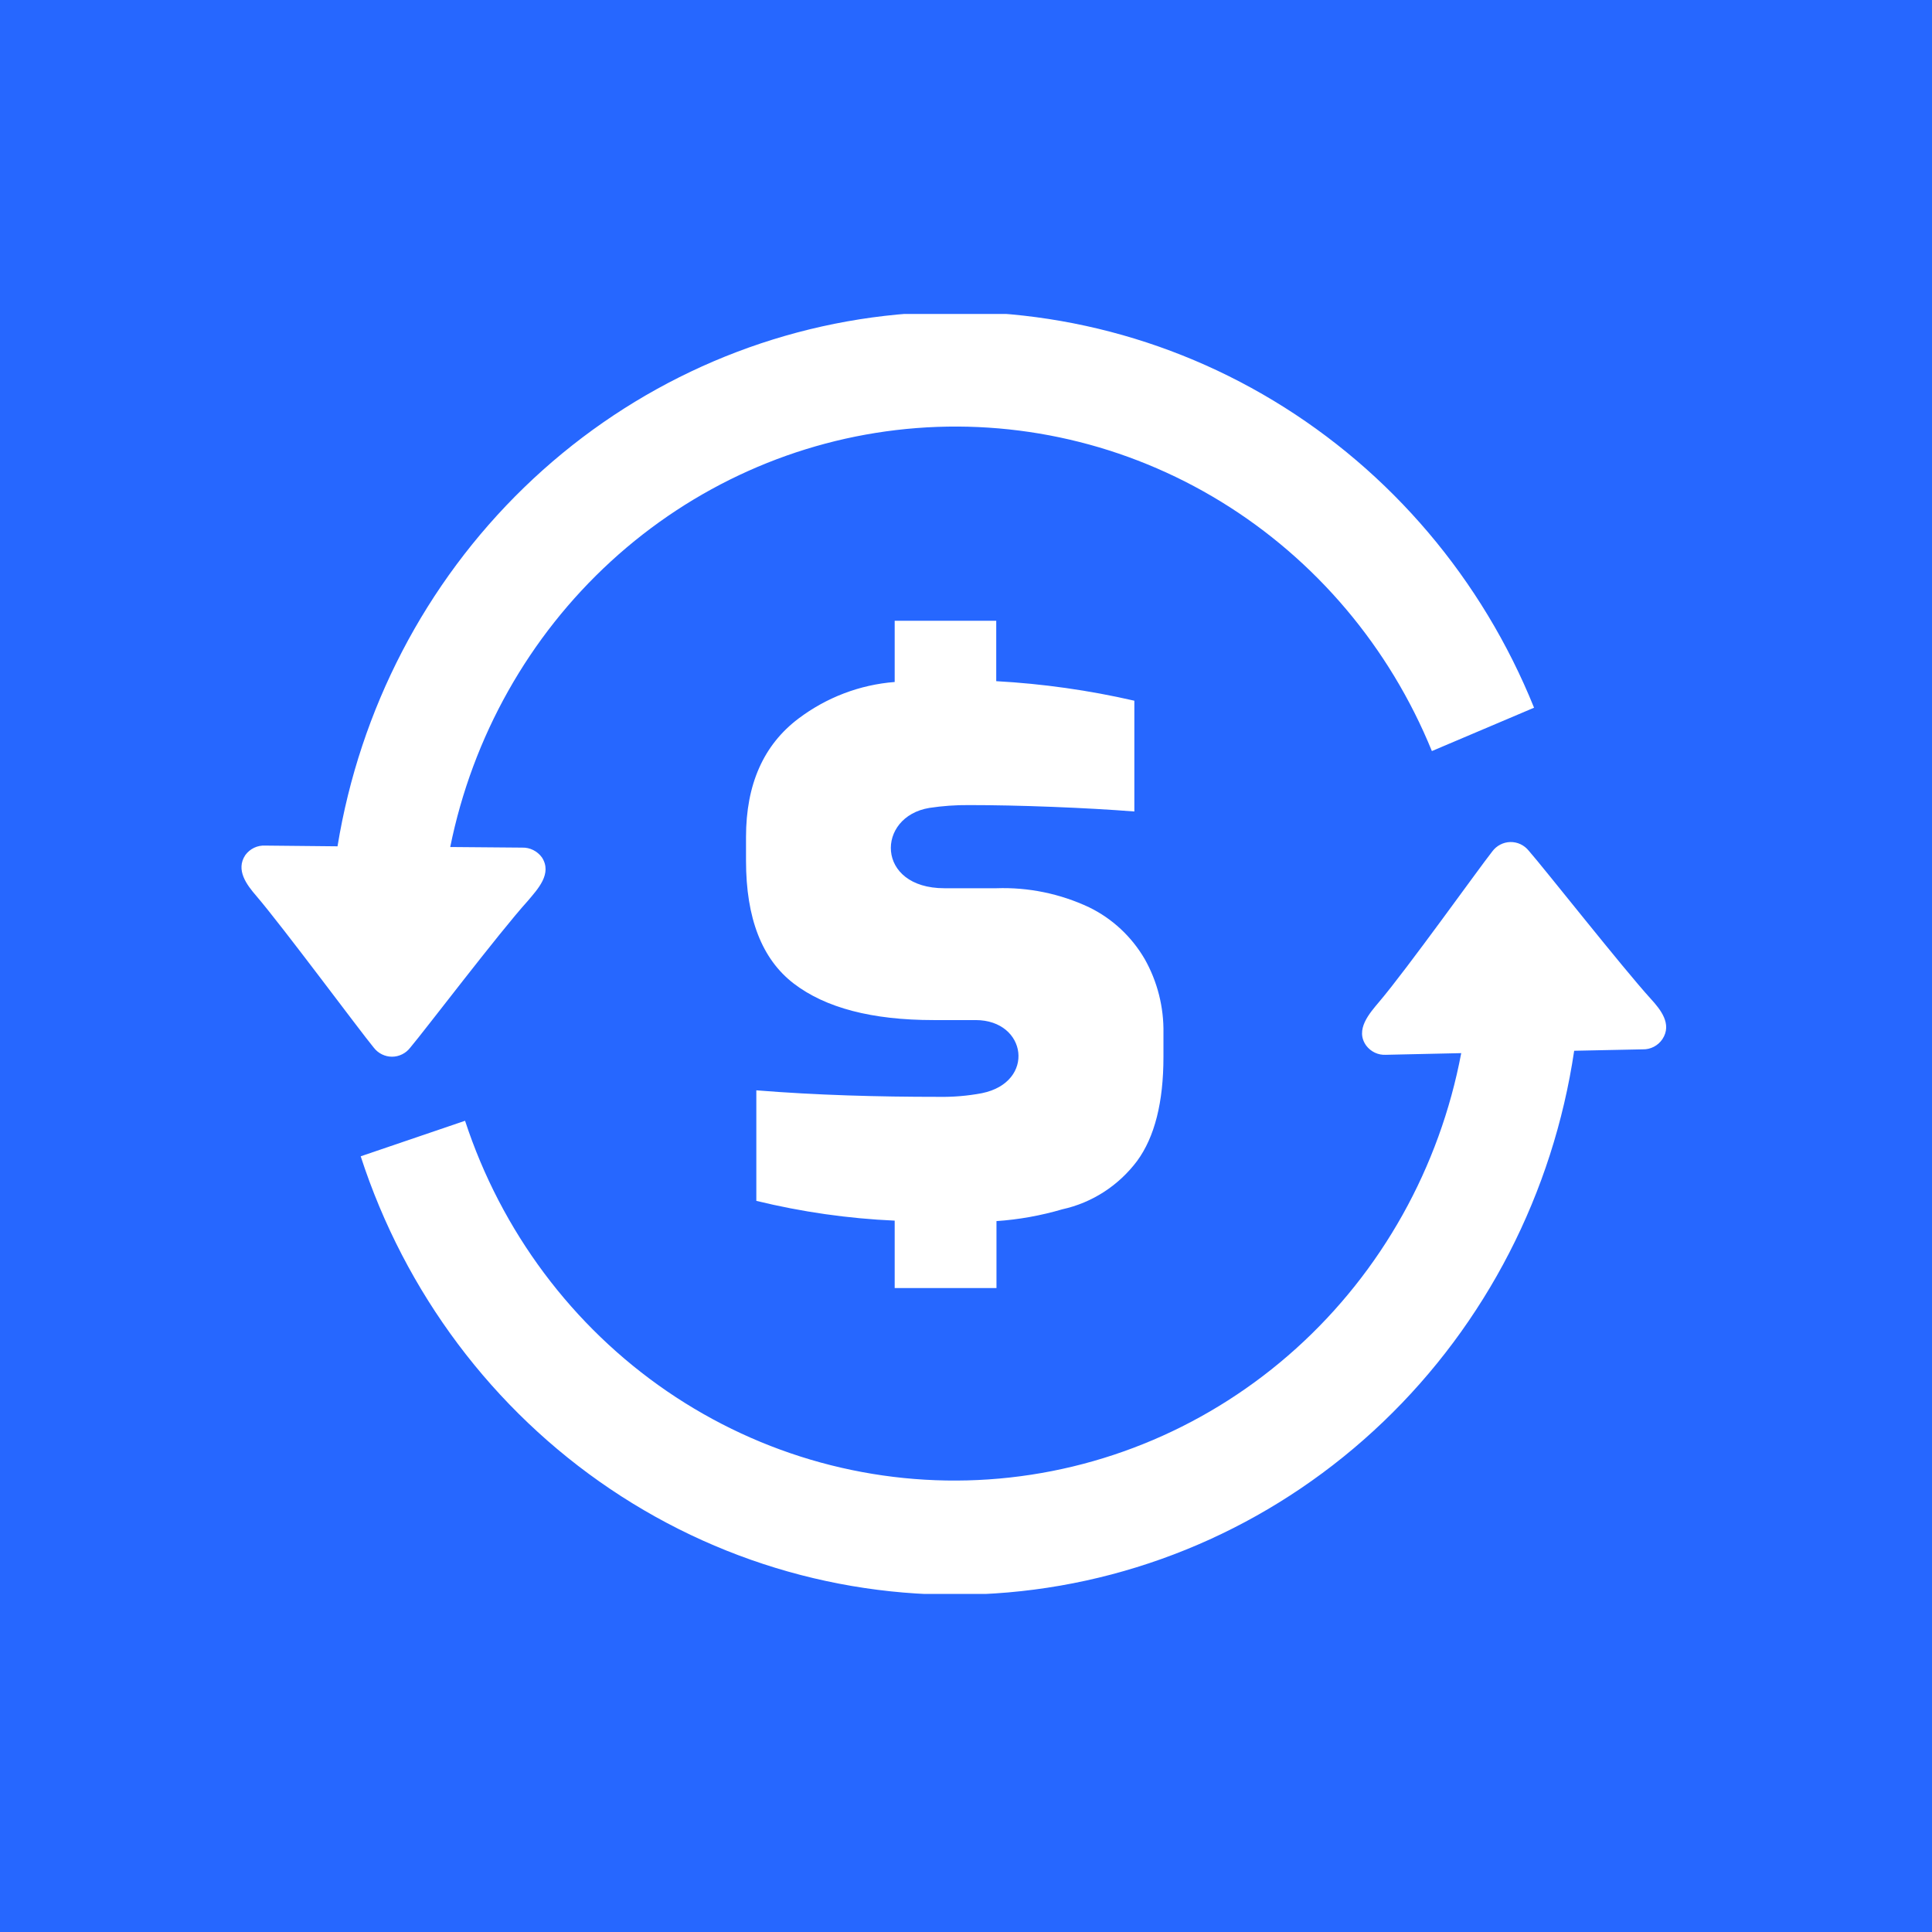 <svg width="80" height="80" viewBox="0 0 80 80" fill="none" xmlns="http://www.w3.org/2000/svg">
<rect width="80" height="80" fill="#2667FF"/>
<g clip-path="url(#clip0_412_176)">
<path d="M10.984 35.014C10.826 35.005 10.667 35.036 10.523 35.104C10.379 35.173 10.254 35.276 10.158 35.407C9.746 36.025 10.221 36.643 10.61 37.094C11.719 38.389 14.883 42.661 15.478 43.382C15.568 43.499 15.683 43.593 15.813 43.657C15.944 43.722 16.087 43.756 16.232 43.756C16.377 43.756 16.52 43.722 16.651 43.657C16.782 43.593 16.896 43.499 16.986 43.382C17.572 42.691 20.664 38.62 21.85 37.31C22.263 36.819 22.877 36.182 22.441 35.505C22.346 35.375 22.223 35.27 22.081 35.199C21.939 35.128 21.782 35.093 21.624 35.098L18.643 35.073C19.567 30.504 21.9 26.358 25.299 23.242C28.699 20.127 32.986 18.206 37.532 17.762C42.078 17.318 46.644 18.373 50.56 20.773C54.476 23.174 57.536 26.793 59.291 31.1L63.522 29.305C61.374 23.982 57.587 19.519 52.735 16.592C47.883 13.664 42.229 12.431 36.629 13.08C31.03 13.729 25.79 16.223 21.702 20.186C17.615 24.149 14.902 29.365 13.976 35.044L10.984 35.014ZM37.047 28.26V25.704H41.252V28.206C43.177 28.312 45.09 28.583 46.971 29.015V33.602C45.963 33.523 44.828 33.459 43.567 33.41C42.306 33.361 41.16 33.337 40.129 33.337C39.578 33.332 39.027 33.371 38.482 33.454C36.273 33.817 36.249 36.78 39.106 36.78H41.257C42.58 36.734 43.896 37.004 45.099 37.57C46.055 38.035 46.855 38.78 47.398 39.709C47.926 40.642 48.195 41.706 48.176 42.784V43.765C48.176 45.642 47.813 47.078 47.086 48.072C46.321 49.092 45.225 49.802 43.994 50.073C43.103 50.335 42.187 50.5 41.262 50.563V53.335H37.047V50.544C35.116 50.458 33.198 50.184 31.318 49.725V45.148C33.81 45.349 36.355 45.418 38.852 45.418C39.459 45.429 40.065 45.379 40.662 45.266C42.89 44.81 42.53 42.239 40.398 42.239H38.655C36.11 42.239 34.18 41.734 32.864 40.724C31.549 39.713 30.891 38.02 30.891 35.642V34.661C30.891 32.483 31.614 30.848 33.061 29.756C34.224 28.878 35.605 28.352 37.047 28.24V28.26ZM65.183 43.51C64.311 49.395 61.525 54.808 57.273 58.877C53.021 62.947 47.552 65.434 41.746 65.939C35.941 66.444 30.139 64.937 25.275 61.661C20.411 58.385 16.769 53.53 14.936 47.88L19.257 46.409C20.757 50.984 23.698 54.922 27.621 57.609C31.544 60.295 36.227 61.579 40.939 61.259C45.651 60.939 50.127 59.033 53.667 55.84C57.207 52.647 59.612 48.345 60.506 43.608L57.385 43.677C57.23 43.685 57.075 43.656 56.934 43.59C56.793 43.524 56.669 43.424 56.574 43.299C56.094 42.637 56.713 41.955 57.112 41.479C58.259 40.13 61.231 35.966 61.793 35.255C61.88 35.137 61.993 35.041 62.122 34.974C62.251 34.907 62.393 34.87 62.537 34.867C62.683 34.864 62.827 34.894 62.959 34.956C63.092 35.018 63.208 35.11 63.301 35.225C63.92 35.927 67.209 40.101 68.357 41.361C68.755 41.798 69.25 42.401 68.837 43.029C68.746 43.163 68.624 43.272 68.481 43.346C68.338 43.419 68.18 43.456 68.02 43.451L65.164 43.51H65.183Z" fill="white"/>
</g>
<defs>
<clipPath id="clip0_412_176">
<rect width="59" height="53" fill="white" transform="translate(10 13)"/>
</clipPath>
</defs>
</svg>

